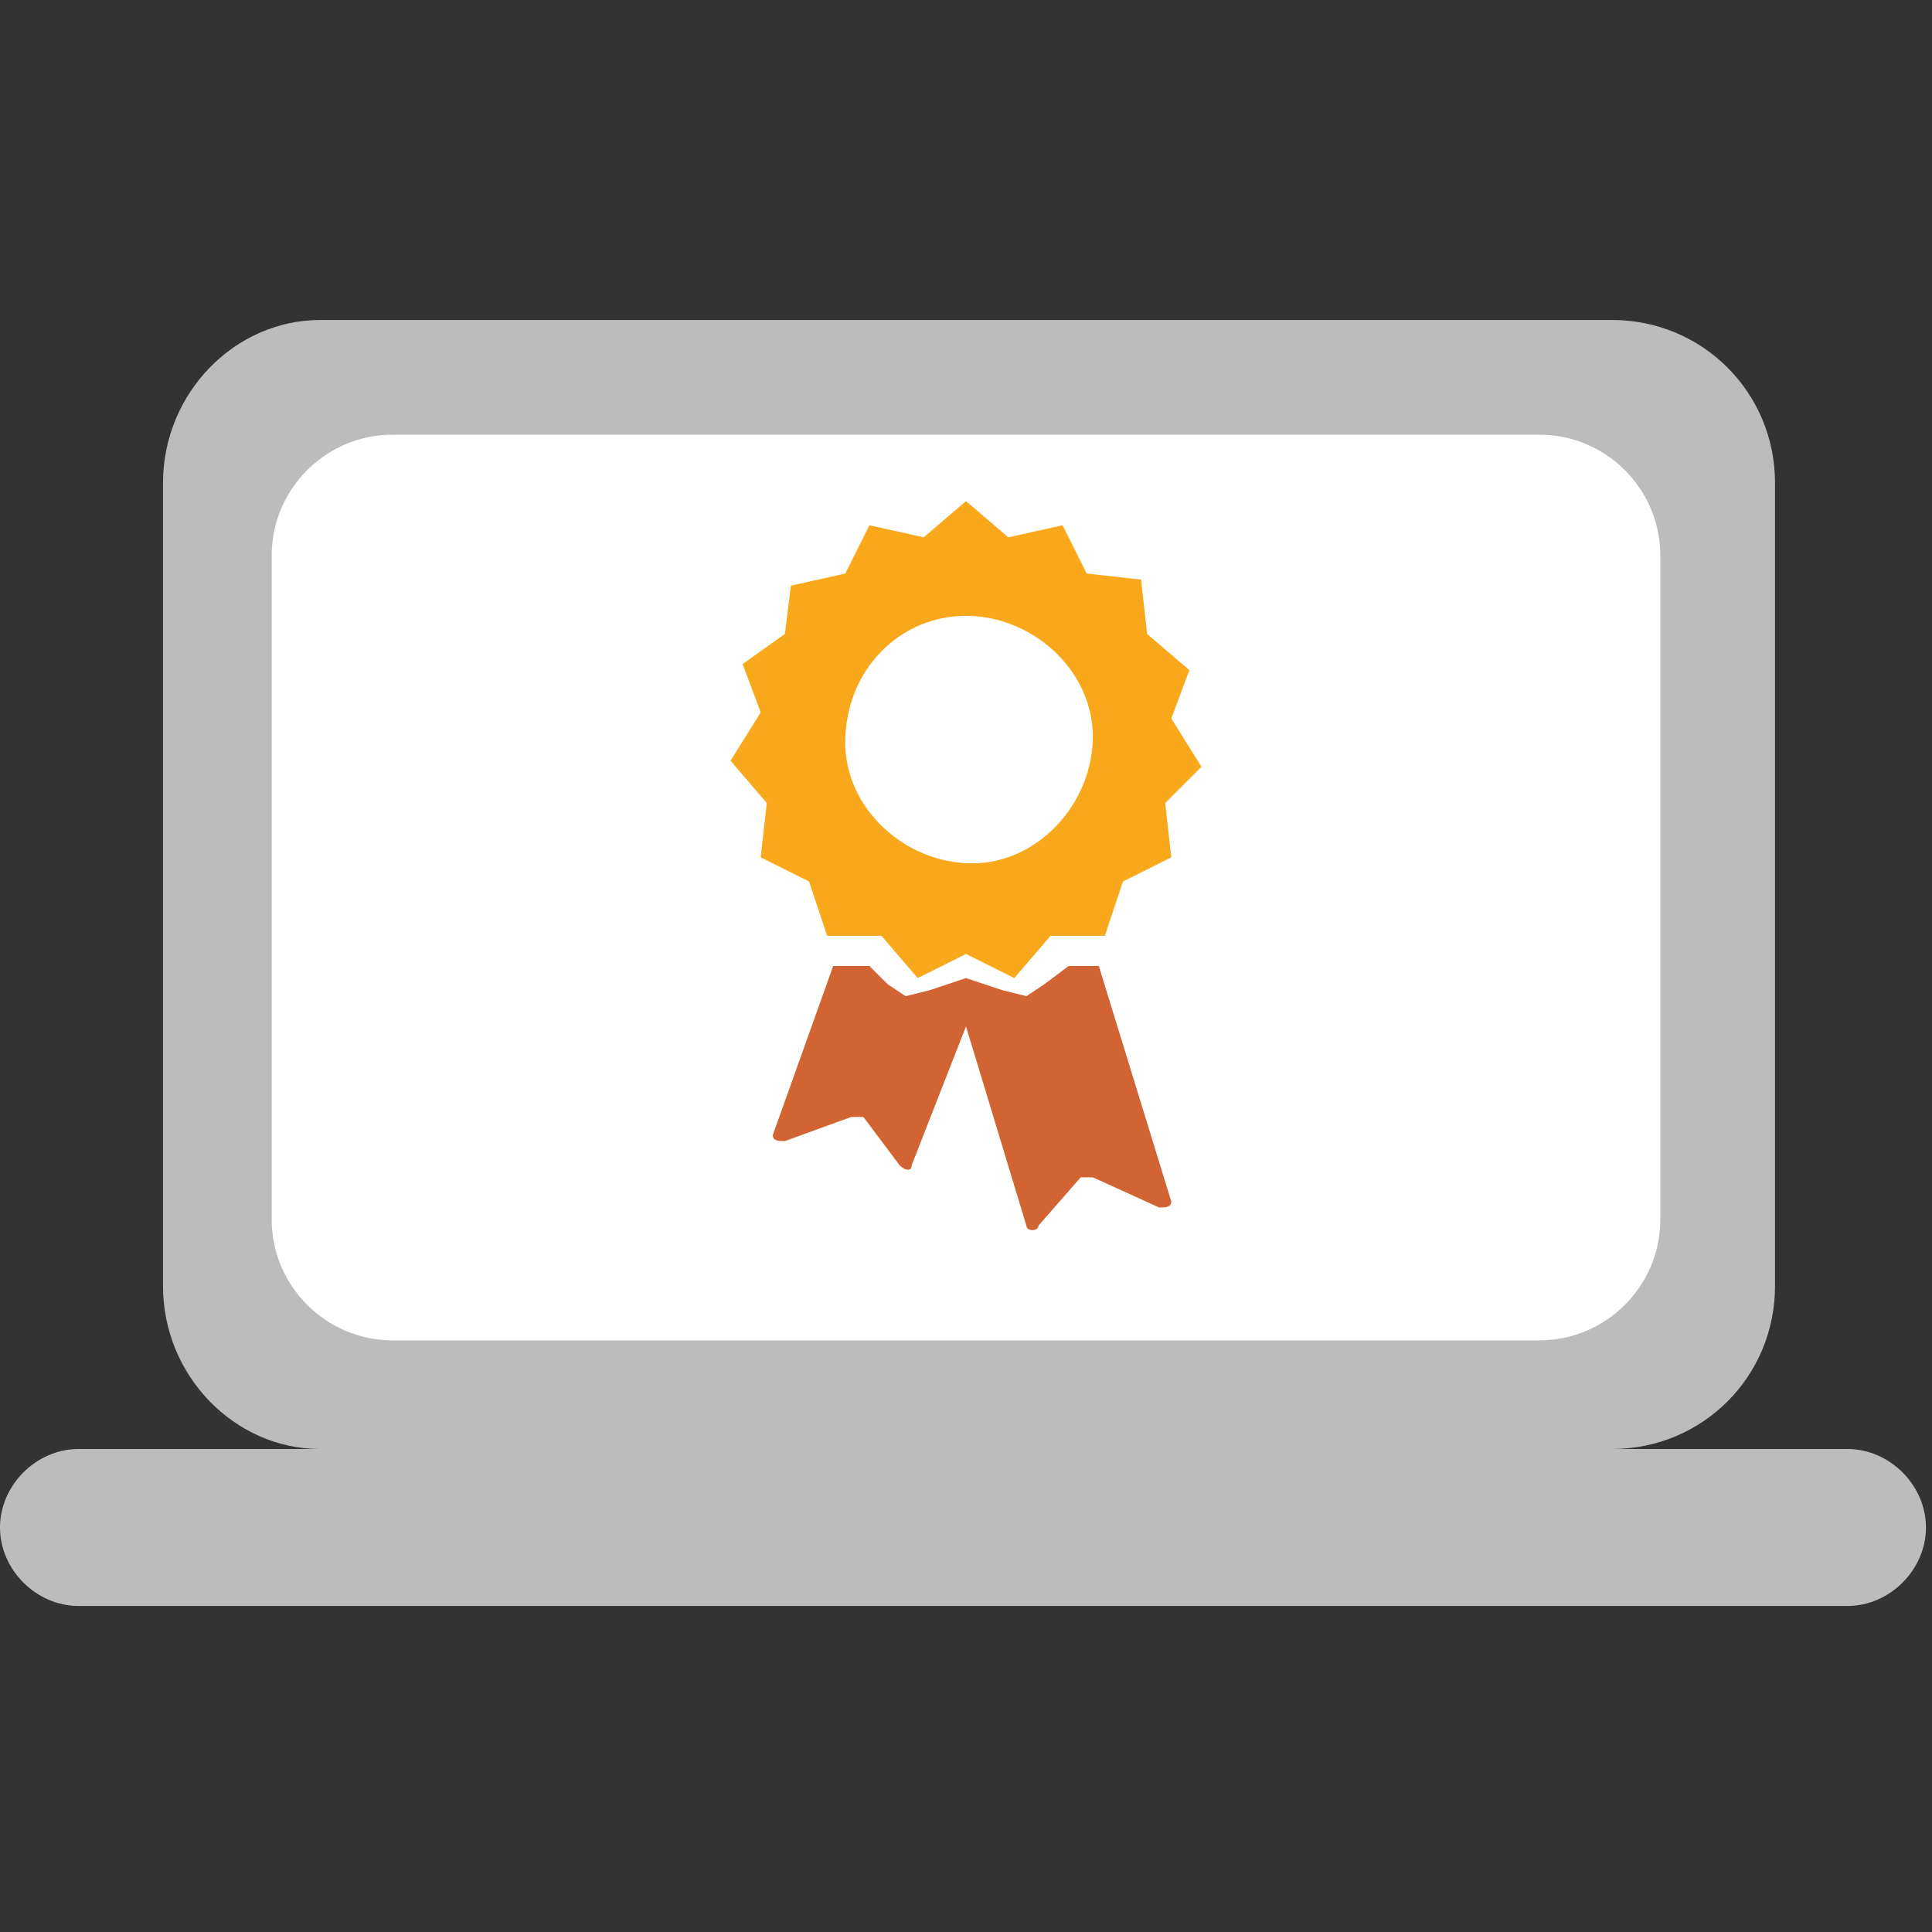<?xml version="1.0" encoding="utf-8"?>
<!-- Generator: Adobe Illustrator 24.2.1, SVG Export Plug-In . SVG Version: 6.00 Build 0)  -->
<svg version="1.1" id="Layer_1" xmlns="http://www.w3.org/2000/svg" xmlns:xlink="http://www.w3.org/1999/xlink" x="0px" y="0px"
	 viewBox="0 0 32 32" style="enable-background:new 0 0 32 32;" xml:space="preserve">
<rect x="0" y="0" width="32" height="32" fill="#333333" stroke="none"/>
<style type="text/css">
	.st0{fill:#BCBCBC;}
	.st1{fill:#FFFFFF;}
	.st2{fill:#F8A81A;}
	.st3{fill:#D16432;}
</style>
<g id="Layer_2_1_">
	<g id="Layer_1-2">
		<path class="st0" d="M26.7,24c1.5,0,2.7-1.2,2.7-2.7V8c0-1.5-1.2-2.7-2.7-2.7H5.3C3.9,5.3,2.7,6.5,2.7,8v13.3
			c0,1.5,1.2,2.7,2.6,2.7c0,0,0,0,0,0h-4C0.6,24,0,24.6,0,25.3s0.6,1.3,1.3,1.3c0,0,0,0,0,0h29.3c0.7,0,1.3-0.6,1.3-1.3
			c0-0.7-0.6-1.3-1.3-1.3H26.7z"/>
		<path class="st1" d="M6.5,7.2h19c1.1,0,2,0.9,2,2v11c0,1.1-0.9,2-2,2h-19c-1.1,0-2-0.9-2-2v-11C4.5,8.1,5.4,7.2,6.5,7.2z"/>
		<path class="st2" d="M19.9,12.7l-0.5-0.8l0.3-0.8L19,10.5l-0.1-0.9L18,9.5l-0.4-0.8l-0.9,0.2L16,8.3l-0.7,0.6l-0.9-0.2L14,9.5
			l-0.9,0.2L13,10.5l-0.7,0.5l0.3,0.8l-0.5,0.8l0.6,0.7l-0.1,0.9l0.8,0.4l0.3,0.9h0.9l0.6,0.7l0.8-0.4l0.8,0.4l0.6-0.7h0.9l0.3-0.9
			l0.8-0.4l-0.1-0.9L19.9,12.7z M16,10.2c1.1,0,2.1,0.9,2.1,2s-0.9,2.1-2,2.1c-1.1,0-2.1-0.9-2.1-2c0,0,0,0,0,0
			C14,11.1,14.9,10.2,16,10.2z"/>
		<path class="st3" d="M18.2,16h-0.5l-0.4,0.3L17,16.5l-0.4-0.1L16,16.2l-0.6,0.2l-0.4,0.1l-0.3-0.2L14.4,16h-0.6l-1,2.8
			c0,0.1,0.1,0.1,0.2,0.1l1.1-0.4c0.1,0,0.1,0,0.2,0l0.6,0.8c0.1,0.1,0.2,0.1,0.2,0c0,0,0,0,0,0l0.9-2.3l1,3.3c0,0.1,0.2,0.1,0.2,0
			l0.7-0.8c0.1,0,0.1,0,0.2,0l1.1,0.5c0.1,0,0.2,0,0.2-0.1L18.2,16z"/>
	</g>
</g>
</svg>
